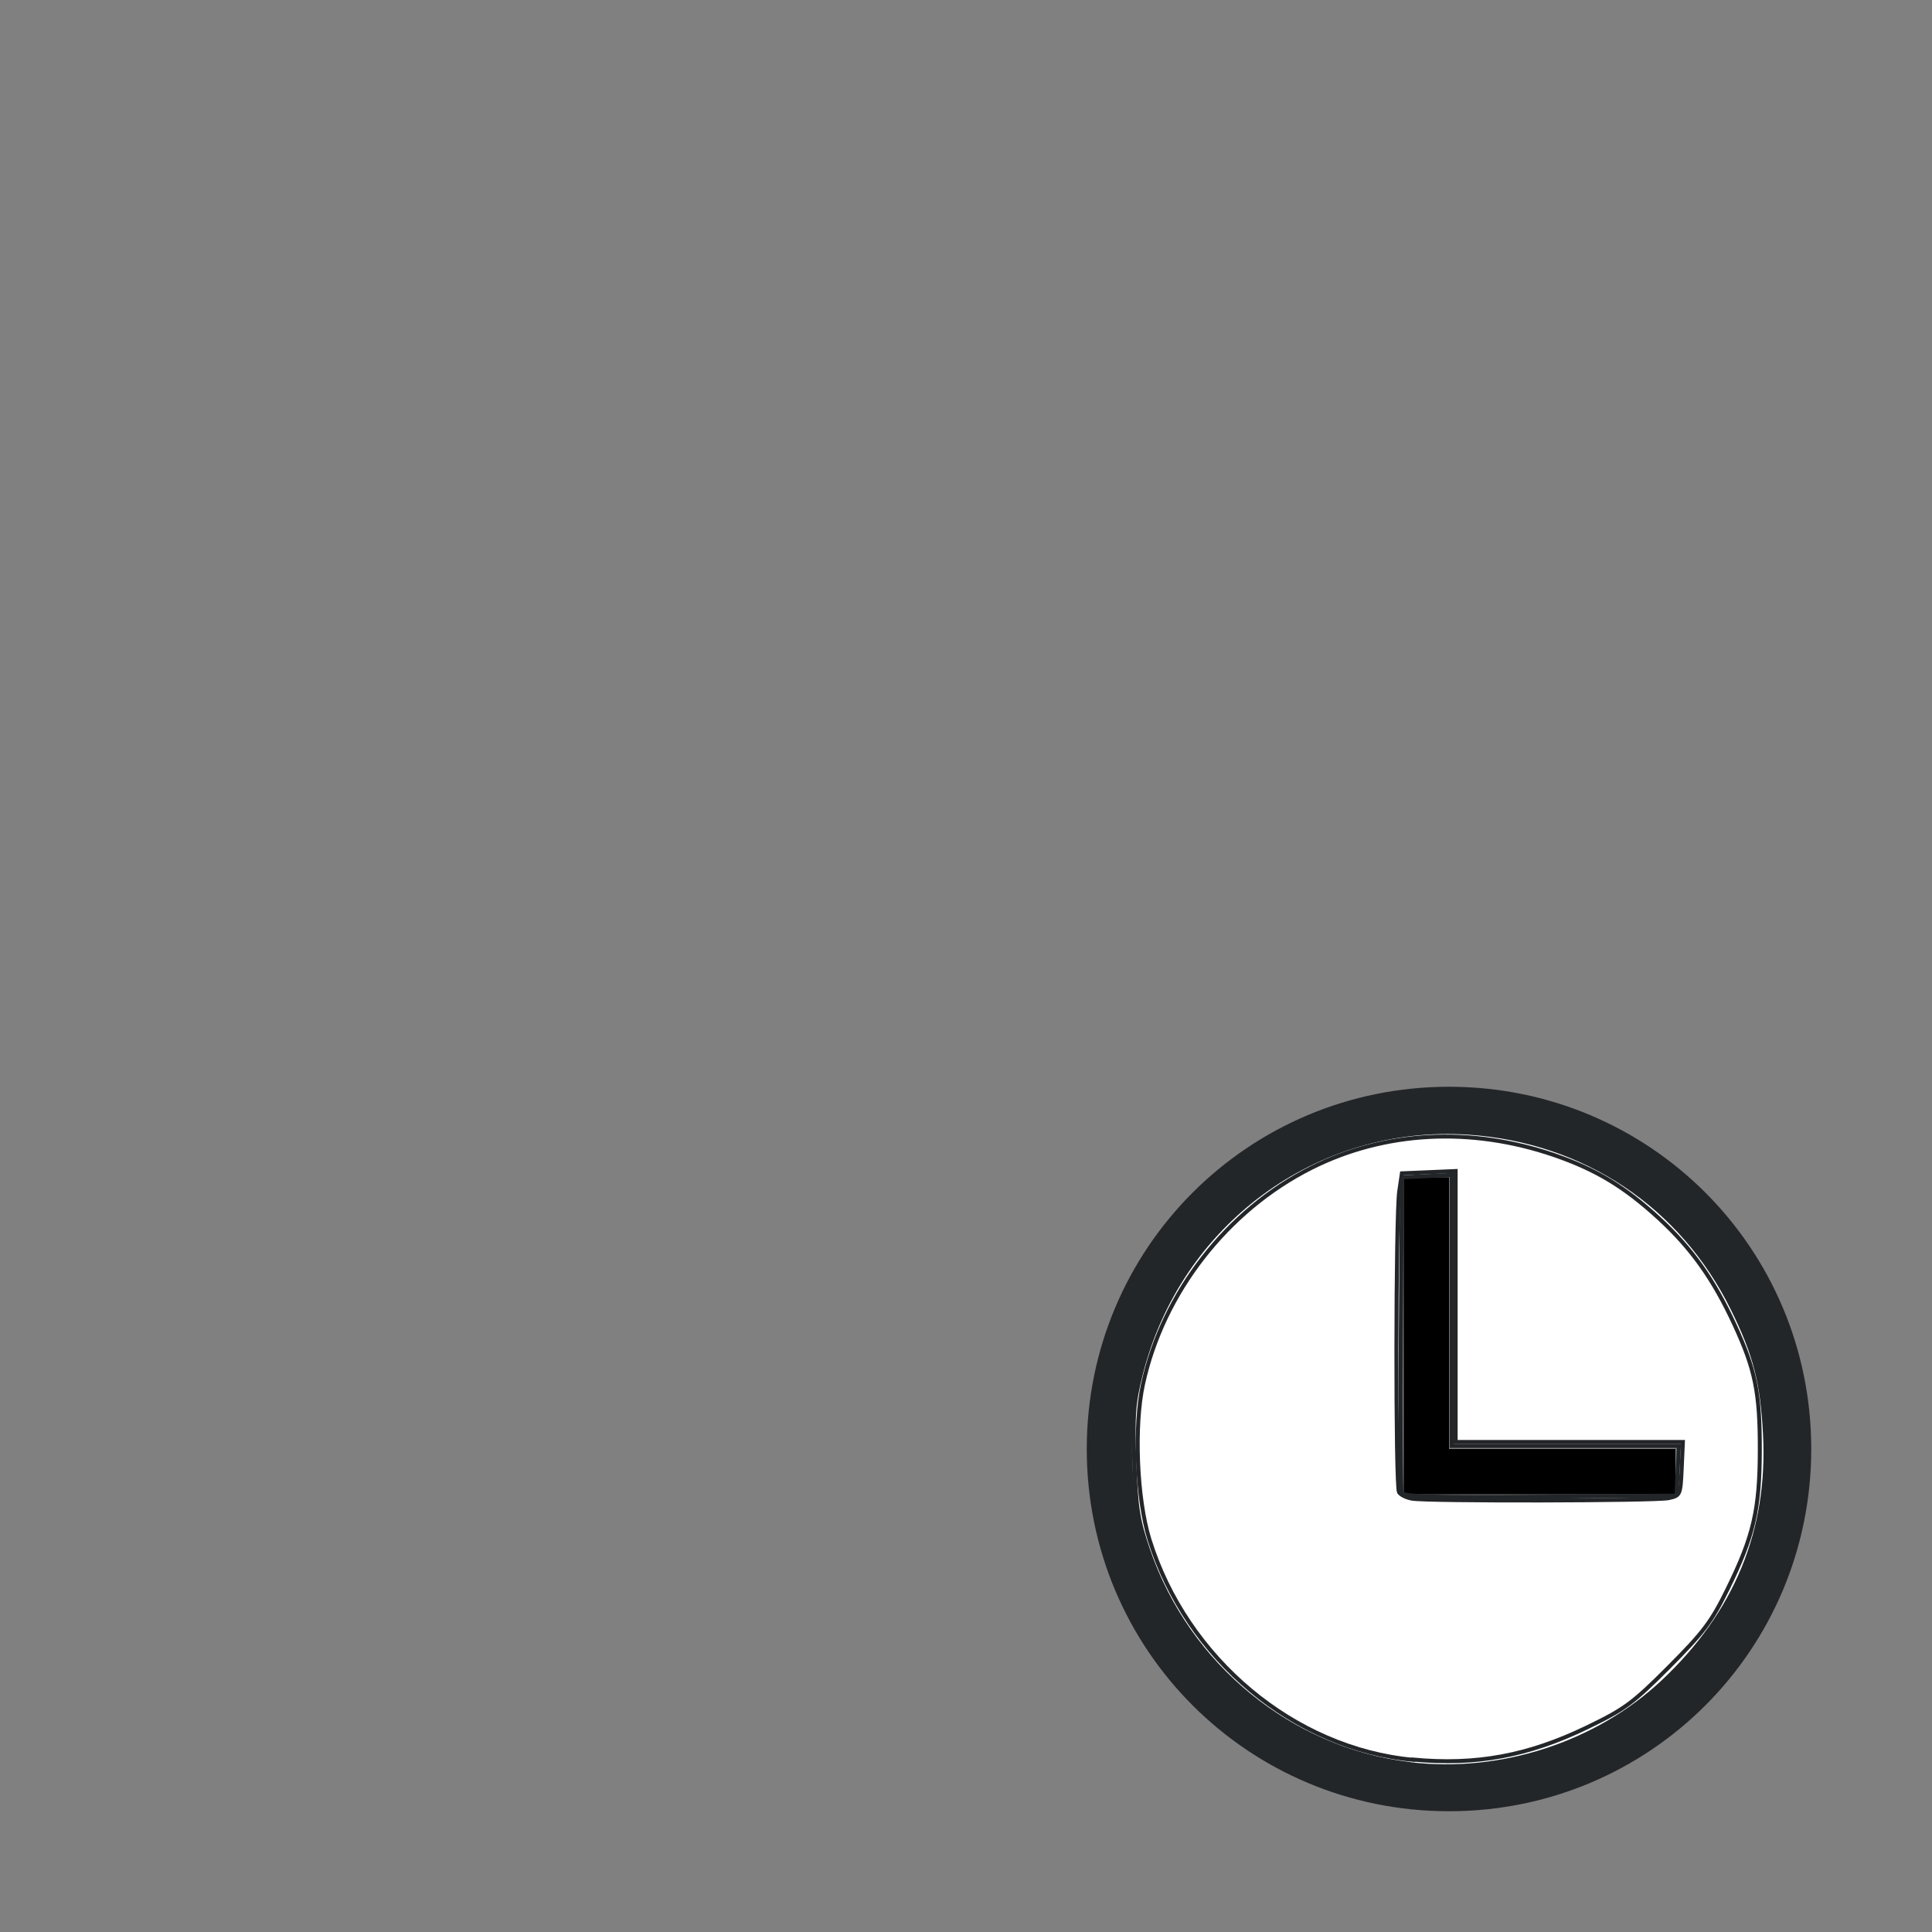 <?xml version="1.0" encoding="UTF-8"?>
<svg width="16" height="16" version="1.1" viewBox="0 0 16 16" xmlns="http://www.w3.org/2000/svg">
 <rect x="0" y="0" width="16" height="16" fill="#808080" stroke="none"/>
 <defs>
  <style type="text/css">.ColorScheme-Text {
        color:#eff0f1;
      }</style>
 </defs>
 <path d="m12 9.375c1.454 0 2.625 1.171 2.625 2.625 0 1.454-1.171 2.625-2.625 2.625s-2.625-1.171-2.625-2.625c0-1.454 1.171-2.625 2.625-2.625m0-0.375c-1.662 0-3 1.338-3 3s1.338 3 3 3 3-1.338 3-3-1.338-3-3-3" color="#eff0f1" fill="#232629"/>
 <path d="m11.625 9.75v2.625h2.25v-0.375h-1.875v-2.25h-0.375" color="#eff0f1"/>
 <path d="m11.676 14.609c-0.986-0.117-1.839-0.814-2.167-1.771-0.085-0.248-0.101-0.35-0.115-0.734-0.014-0.382-0.006-0.487 0.054-0.724 0.316-1.25 1.451-2.085 2.717-1.999 0.957 0.065 1.761 0.601 2.183 1.456 0.187 0.378 0.246 0.607 0.269 1.04 0.042 0.799-0.239 1.482-0.846 2.052-0.547 0.513-1.339 0.771-2.094 0.681zm2.218-2.429 0.01-0.206h-1.882v-2.244l-0.412 0.02-0.009 1.285c-0.005 0.707-0.001 1.304 0.007 1.327 0.013 0.033 0.259 0.04 1.146 0.033l1.13-0.009z" fill="#fff" stroke="#232629" stroke-width=".033"/>
 <path d="m11.703 14.574c-0.984-0.091-1.877-0.837-2.184-1.825-0.104-0.335-0.129-0.94-0.053-1.287 0.165-0.756 0.696-1.438 1.392-1.789 0.607-0.306 1.323-0.344 2.013-0.107 0.348 0.12 0.584 0.263 0.871 0.527 0.268 0.247 0.448 0.501 0.62 0.872 0.174 0.376 0.213 0.566 0.212 1.042-7.15e-4 0.496-0.051 0.713-0.267 1.153-0.133 0.271-0.199 0.358-0.486 0.646-0.299 0.3-0.368 0.35-0.679 0.5-0.487 0.235-0.917 0.315-1.439 0.266zm2.115-2.167c0.097-0.021 0.099-0.026 0.109-0.243l0.01-0.222h-1.882v-2.244l-0.445 0.019-0.022 0.148c-0.03 0.202-0.032 2.446-0.002 2.493 0.013 0.021 0.061 0.045 0.107 0.053 0.126 0.023 2.013 0.019 2.126-0.004z" fill="#fff" stroke="#232629" stroke-width=".033"/>
</svg>
